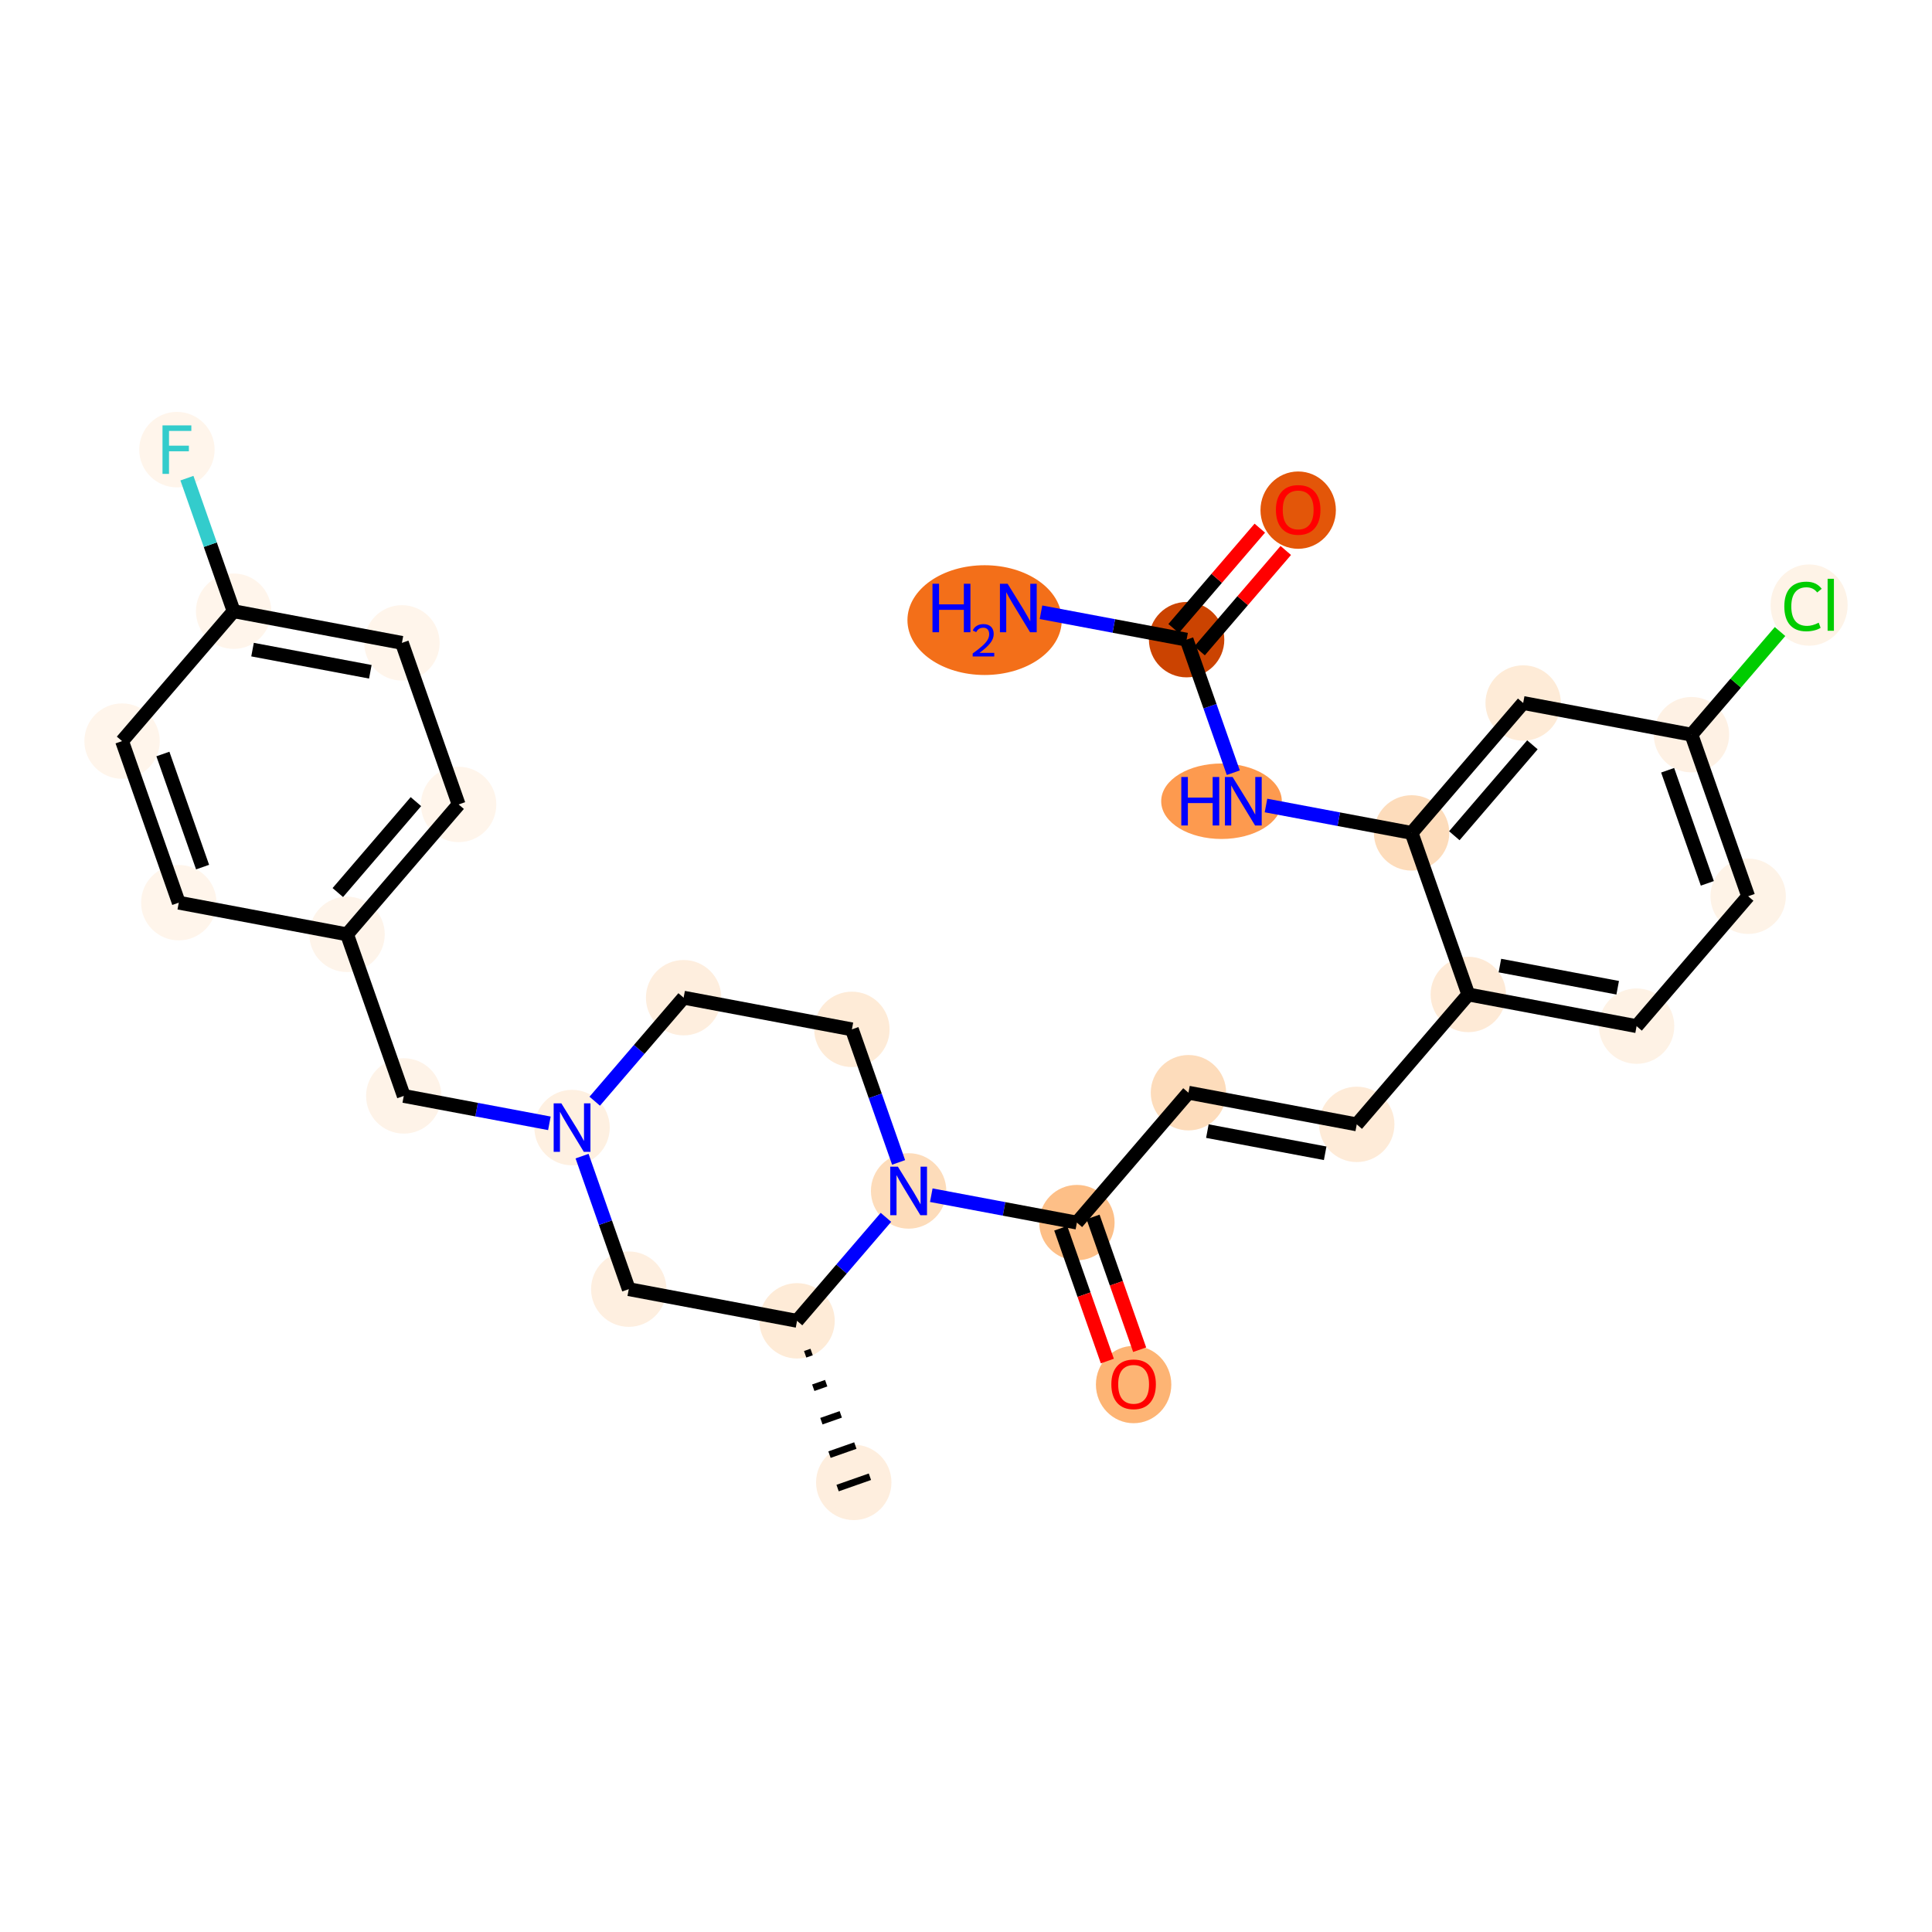 <?xml version='1.0' encoding='iso-8859-1'?>
<svg version='1.1' baseProfile='full'
              xmlns='http://www.w3.org/2000/svg'
                      xmlns:rdkit='http://www.rdkit.org/xml'
                      xmlns:xlink='http://www.w3.org/1999/xlink'
                  xml:space='preserve'
width='280px' height='280px' viewBox='0 0 280 280'>
<!-- END OF HEADER -->
<rect style='opacity:1.0;fill:#FFFFFF;stroke:none' width='280' height='280' x='0' y='0'> </rect>
<ellipse cx='123.733' cy='214.842' rx='4.963' ry='4.963'  style='fill:#FEEEDE;fill-rule:evenodd;stroke:#FEEEDE;stroke-width:1.0px;stroke-linecap:butt;stroke-linejoin:miter;stroke-opacity:1' />
<ellipse cx='115.514' cy='191.425' rx='4.963' ry='4.963'  style='fill:#FEEBD7;fill-rule:evenodd;stroke:#FEEBD7;stroke-width:1.0px;stroke-linecap:butt;stroke-linejoin:miter;stroke-opacity:1' />
<ellipse cx='91.125' cy='186.835' rx='4.963' ry='4.963'  style='fill:#FEEFE0;fill-rule:evenodd;stroke:#FEEFE0;stroke-width:1.0px;stroke-linecap:butt;stroke-linejoin:miter;stroke-opacity:1' />
<ellipse cx='82.906' cy='163.419' rx='4.963' ry='4.97'  style='fill:#FEF0E1;fill-rule:evenodd;stroke:#FEF0E1;stroke-width:1.0px;stroke-linecap:butt;stroke-linejoin:miter;stroke-opacity:1' />
<ellipse cx='58.518' cy='158.829' rx='4.963' ry='4.963'  style='fill:#FEF3E8;fill-rule:evenodd;stroke:#FEF3E8;stroke-width:1.0px;stroke-linecap:butt;stroke-linejoin:miter;stroke-opacity:1' />
<ellipse cx='50.298' cy='135.413' rx='4.963' ry='4.963'  style='fill:#FEF4EA;fill-rule:evenodd;stroke:#FEF4EA;stroke-width:1.0px;stroke-linecap:butt;stroke-linejoin:miter;stroke-opacity:1' />
<ellipse cx='66.468' cy='116.587' rx='4.963' ry='4.963'  style='fill:#FFF5EB;fill-rule:evenodd;stroke:#FFF5EB;stroke-width:1.0px;stroke-linecap:butt;stroke-linejoin:miter;stroke-opacity:1' />
<ellipse cx='58.249' cy='93.171' rx='4.963' ry='4.963'  style='fill:#FFF5EB;fill-rule:evenodd;stroke:#FFF5EB;stroke-width:1.0px;stroke-linecap:butt;stroke-linejoin:miter;stroke-opacity:1' />
<ellipse cx='33.86' cy='88.581' rx='4.963' ry='4.963'  style='fill:#FFF5EB;fill-rule:evenodd;stroke:#FFF5EB;stroke-width:1.0px;stroke-linecap:butt;stroke-linejoin:miter;stroke-opacity:1' />
<ellipse cx='25.641' cy='65.165' rx='4.963' ry='4.97'  style='fill:#FFF5EB;fill-rule:evenodd;stroke:#FFF5EB;stroke-width:1.0px;stroke-linecap:butt;stroke-linejoin:miter;stroke-opacity:1' />
<ellipse cx='17.691' cy='107.407' rx='4.963' ry='4.963'  style='fill:#FFF5EB;fill-rule:evenodd;stroke:#FFF5EB;stroke-width:1.0px;stroke-linecap:butt;stroke-linejoin:miter;stroke-opacity:1' />
<ellipse cx='25.91' cy='130.823' rx='4.963' ry='4.963'  style='fill:#FFF5EB;fill-rule:evenodd;stroke:#FFF5EB;stroke-width:1.0px;stroke-linecap:butt;stroke-linejoin:miter;stroke-opacity:1' />
<ellipse cx='99.076' cy='144.593' rx='4.963' ry='4.963'  style='fill:#FEEEDE;fill-rule:evenodd;stroke:#FEEEDE;stroke-width:1.0px;stroke-linecap:butt;stroke-linejoin:miter;stroke-opacity:1' />
<ellipse cx='123.464' cy='149.183' rx='4.963' ry='4.963'  style='fill:#FEEBD7;fill-rule:evenodd;stroke:#FEEBD7;stroke-width:1.0px;stroke-linecap:butt;stroke-linejoin:miter;stroke-opacity:1' />
<ellipse cx='131.683' cy='172.599' rx='4.963' ry='4.97'  style='fill:#FDDCBA;fill-rule:evenodd;stroke:#FDDCBA;stroke-width:1.0px;stroke-linecap:butt;stroke-linejoin:miter;stroke-opacity:1' />
<ellipse cx='156.072' cy='177.189' rx='4.963' ry='4.963'  style='fill:#FDBF87;fill-rule:evenodd;stroke:#FDBF87;stroke-width:1.0px;stroke-linecap:butt;stroke-linejoin:miter;stroke-opacity:1' />
<ellipse cx='164.291' cy='200.66' rx='4.963' ry='5.103'  style='fill:#FDB474;fill-rule:evenodd;stroke:#FDB474;stroke-width:1.0px;stroke-linecap:butt;stroke-linejoin:miter;stroke-opacity:1' />
<ellipse cx='172.241' cy='158.363' rx='4.963' ry='4.963'  style='fill:#FDDCBB;fill-rule:evenodd;stroke:#FDDCBB;stroke-width:1.0px;stroke-linecap:butt;stroke-linejoin:miter;stroke-opacity:1' />
<ellipse cx='196.63' cy='162.953' rx='4.963' ry='4.963'  style='fill:#FEEBD8;fill-rule:evenodd;stroke:#FEEBD8;stroke-width:1.0px;stroke-linecap:butt;stroke-linejoin:miter;stroke-opacity:1' />
<ellipse cx='212.799' cy='144.127' rx='4.963' ry='4.963'  style='fill:#FEEAD6;fill-rule:evenodd;stroke:#FEEAD6;stroke-width:1.0px;stroke-linecap:butt;stroke-linejoin:miter;stroke-opacity:1' />
<ellipse cx='237.188' cy='148.717' rx='4.963' ry='4.963'  style='fill:#FEF2E5;fill-rule:evenodd;stroke:#FEF2E5;stroke-width:1.0px;stroke-linecap:butt;stroke-linejoin:miter;stroke-opacity:1' />
<ellipse cx='253.357' cy='129.891' rx='4.963' ry='4.963'  style='fill:#FEF3E7;fill-rule:evenodd;stroke:#FEF3E7;stroke-width:1.0px;stroke-linecap:butt;stroke-linejoin:miter;stroke-opacity:1' />
<ellipse cx='245.138' cy='106.475' rx='4.963' ry='4.963'  style='fill:#FEF1E4;fill-rule:evenodd;stroke:#FEF1E4;stroke-width:1.0px;stroke-linecap:butt;stroke-linejoin:miter;stroke-opacity:1' />
<ellipse cx='262.191' cy='87.693' rx='5.082' ry='5.391'  style='fill:#FEF3E7;fill-rule:evenodd;stroke:#FEF3E7;stroke-width:1.0px;stroke-linecap:butt;stroke-linejoin:miter;stroke-opacity:1' />
<ellipse cx='220.749' cy='101.885' rx='4.963' ry='4.963'  style='fill:#FEEBD7;fill-rule:evenodd;stroke:#FEEBD7;stroke-width:1.0px;stroke-linecap:butt;stroke-linejoin:miter;stroke-opacity:1' />
<ellipse cx='204.58' cy='120.711' rx='4.963' ry='4.963'  style='fill:#FDDCBB;fill-rule:evenodd;stroke:#FDDCBB;stroke-width:1.0px;stroke-linecap:butt;stroke-linejoin:miter;stroke-opacity:1' />
<ellipse cx='177.03' cy='116.121' rx='8.241' ry='4.97'  style='fill:#FD9A4F;fill-rule:evenodd;stroke:#FD9A4F;stroke-width:1.0px;stroke-linecap:butt;stroke-linejoin:miter;stroke-opacity:1' />
<ellipse cx='171.972' cy='92.705' rx='4.963' ry='4.963'  style='fill:#CB4301;fill-rule:evenodd;stroke:#CB4301;stroke-width:1.0px;stroke-linecap:butt;stroke-linejoin:miter;stroke-opacity:1' />
<ellipse cx='142.696' cy='89.872' rx='10.682' ry='7.454'  style='fill:#F36F19;fill-rule:evenodd;stroke:#F36F19;stroke-width:1.0px;stroke-linecap:butt;stroke-linejoin:miter;stroke-opacity:1' />
<ellipse cx='188.142' cy='73.933' rx='4.963' ry='5.103'  style='fill:#E35609;fill-rule:evenodd;stroke:#E35609;stroke-width:1.0px;stroke-linecap:butt;stroke-linejoin:miter;stroke-opacity:1' />
<path class='bond-0 atom-1 atom-0' d='M 116.69,196.273 L 117.626,195.944' style='fill:none;fill-rule:evenodd;stroke:#000000;stroke-width:1.0px;stroke-linecap:butt;stroke-linejoin:miter;stroke-opacity:1' />
<path class='bond-0 atom-1 atom-0' d='M 117.865,201.121 L 119.738,200.463' style='fill:none;fill-rule:evenodd;stroke:#000000;stroke-width:1.0px;stroke-linecap:butt;stroke-linejoin:miter;stroke-opacity:1' />
<path class='bond-0 atom-1 atom-0' d='M 119.041,205.968 L 121.851,204.982' style='fill:none;fill-rule:evenodd;stroke:#000000;stroke-width:1.0px;stroke-linecap:butt;stroke-linejoin:miter;stroke-opacity:1' />
<path class='bond-0 atom-1 atom-0' d='M 120.216,210.816 L 123.963,209.501' style='fill:none;fill-rule:evenodd;stroke:#000000;stroke-width:1.0px;stroke-linecap:butt;stroke-linejoin:miter;stroke-opacity:1' />
<path class='bond-0 atom-1 atom-0' d='M 121.392,215.663 L 126.075,214.02' style='fill:none;fill-rule:evenodd;stroke:#000000;stroke-width:1.0px;stroke-linecap:butt;stroke-linejoin:miter;stroke-opacity:1' />
<path class='bond-1 atom-1 atom-2' d='M 115.514,191.425 L 91.125,186.835' style='fill:none;fill-rule:evenodd;stroke:#000000;stroke-width:2.0px;stroke-linecap:butt;stroke-linejoin:miter;stroke-opacity:1' />
<path class='bond-29 atom-14 atom-1' d='M 128.398,176.425 L 121.956,183.925' style='fill:none;fill-rule:evenodd;stroke:#0000FF;stroke-width:2.0px;stroke-linecap:butt;stroke-linejoin:miter;stroke-opacity:1' />
<path class='bond-29 atom-14 atom-1' d='M 121.956,183.925 L 115.514,191.425' style='fill:none;fill-rule:evenodd;stroke:#000000;stroke-width:2.0px;stroke-linecap:butt;stroke-linejoin:miter;stroke-opacity:1' />
<path class='bond-2 atom-2 atom-3' d='M 91.125,186.835 L 87.742,177.195' style='fill:none;fill-rule:evenodd;stroke:#000000;stroke-width:2.0px;stroke-linecap:butt;stroke-linejoin:miter;stroke-opacity:1' />
<path class='bond-2 atom-2 atom-3' d='M 87.742,177.195 L 84.358,167.554' style='fill:none;fill-rule:evenodd;stroke:#0000FF;stroke-width:2.0px;stroke-linecap:butt;stroke-linejoin:miter;stroke-opacity:1' />
<path class='bond-3 atom-3 atom-4' d='M 79.621,162.801 L 69.069,160.815' style='fill:none;fill-rule:evenodd;stroke:#0000FF;stroke-width:2.0px;stroke-linecap:butt;stroke-linejoin:miter;stroke-opacity:1' />
<path class='bond-3 atom-3 atom-4' d='M 69.069,160.815 L 58.518,158.829' style='fill:none;fill-rule:evenodd;stroke:#000000;stroke-width:2.0px;stroke-linecap:butt;stroke-linejoin:miter;stroke-opacity:1' />
<path class='bond-11 atom-3 atom-12' d='M 86.192,159.594 L 92.634,152.093' style='fill:none;fill-rule:evenodd;stroke:#0000FF;stroke-width:2.0px;stroke-linecap:butt;stroke-linejoin:miter;stroke-opacity:1' />
<path class='bond-11 atom-3 atom-12' d='M 92.634,152.093 L 99.076,144.593' style='fill:none;fill-rule:evenodd;stroke:#000000;stroke-width:2.0px;stroke-linecap:butt;stroke-linejoin:miter;stroke-opacity:1' />
<path class='bond-4 atom-4 atom-5' d='M 58.518,158.829 L 50.298,135.413' style='fill:none;fill-rule:evenodd;stroke:#000000;stroke-width:2.0px;stroke-linecap:butt;stroke-linejoin:miter;stroke-opacity:1' />
<path class='bond-5 atom-5 atom-6' d='M 50.298,135.413 L 66.468,116.587' style='fill:none;fill-rule:evenodd;stroke:#000000;stroke-width:2.0px;stroke-linecap:butt;stroke-linejoin:miter;stroke-opacity:1' />
<path class='bond-5 atom-5 atom-6' d='M 48.959,129.355 L 60.277,116.177' style='fill:none;fill-rule:evenodd;stroke:#000000;stroke-width:2.0px;stroke-linecap:butt;stroke-linejoin:miter;stroke-opacity:1' />
<path class='bond-31 atom-11 atom-5' d='M 25.91,130.823 L 50.298,135.413' style='fill:none;fill-rule:evenodd;stroke:#000000;stroke-width:2.0px;stroke-linecap:butt;stroke-linejoin:miter;stroke-opacity:1' />
<path class='bond-6 atom-6 atom-7' d='M 66.468,116.587 L 58.249,93.171' style='fill:none;fill-rule:evenodd;stroke:#000000;stroke-width:2.0px;stroke-linecap:butt;stroke-linejoin:miter;stroke-opacity:1' />
<path class='bond-7 atom-7 atom-8' d='M 58.249,93.171 L 33.86,88.581' style='fill:none;fill-rule:evenodd;stroke:#000000;stroke-width:2.0px;stroke-linecap:butt;stroke-linejoin:miter;stroke-opacity:1' />
<path class='bond-7 atom-7 atom-8' d='M 53.672,97.36 L 36.6,94.147' style='fill:none;fill-rule:evenodd;stroke:#000000;stroke-width:2.0px;stroke-linecap:butt;stroke-linejoin:miter;stroke-opacity:1' />
<path class='bond-8 atom-8 atom-9' d='M 33.86,88.581 L 30.476,78.94' style='fill:none;fill-rule:evenodd;stroke:#000000;stroke-width:2.0px;stroke-linecap:butt;stroke-linejoin:miter;stroke-opacity:1' />
<path class='bond-8 atom-8 atom-9' d='M 30.476,78.94 L 27.092,69.299' style='fill:none;fill-rule:evenodd;stroke:#33CCCC;stroke-width:2.0px;stroke-linecap:butt;stroke-linejoin:miter;stroke-opacity:1' />
<path class='bond-9 atom-8 atom-10' d='M 33.86,88.581 L 17.691,107.407' style='fill:none;fill-rule:evenodd;stroke:#000000;stroke-width:2.0px;stroke-linecap:butt;stroke-linejoin:miter;stroke-opacity:1' />
<path class='bond-10 atom-10 atom-11' d='M 17.691,107.407 L 25.91,130.823' style='fill:none;fill-rule:evenodd;stroke:#000000;stroke-width:2.0px;stroke-linecap:butt;stroke-linejoin:miter;stroke-opacity:1' />
<path class='bond-10 atom-10 atom-11' d='M 23.607,109.276 L 29.36,125.667' style='fill:none;fill-rule:evenodd;stroke:#000000;stroke-width:2.0px;stroke-linecap:butt;stroke-linejoin:miter;stroke-opacity:1' />
<path class='bond-12 atom-12 atom-13' d='M 99.076,144.593 L 123.464,149.183' style='fill:none;fill-rule:evenodd;stroke:#000000;stroke-width:2.0px;stroke-linecap:butt;stroke-linejoin:miter;stroke-opacity:1' />
<path class='bond-13 atom-13 atom-14' d='M 123.464,149.183 L 126.848,158.824' style='fill:none;fill-rule:evenodd;stroke:#000000;stroke-width:2.0px;stroke-linecap:butt;stroke-linejoin:miter;stroke-opacity:1' />
<path class='bond-13 atom-13 atom-14' d='M 126.848,158.824 L 130.232,168.465' style='fill:none;fill-rule:evenodd;stroke:#0000FF;stroke-width:2.0px;stroke-linecap:butt;stroke-linejoin:miter;stroke-opacity:1' />
<path class='bond-14 atom-14 atom-15' d='M 134.969,173.218 L 145.521,175.203' style='fill:none;fill-rule:evenodd;stroke:#0000FF;stroke-width:2.0px;stroke-linecap:butt;stroke-linejoin:miter;stroke-opacity:1' />
<path class='bond-14 atom-14 atom-15' d='M 145.521,175.203 L 156.072,177.189' style='fill:none;fill-rule:evenodd;stroke:#000000;stroke-width:2.0px;stroke-linecap:butt;stroke-linejoin:miter;stroke-opacity:1' />
<path class='bond-15 atom-15 atom-16' d='M 153.73,178.011 L 157.107,187.632' style='fill:none;fill-rule:evenodd;stroke:#000000;stroke-width:2.0px;stroke-linecap:butt;stroke-linejoin:miter;stroke-opacity:1' />
<path class='bond-15 atom-15 atom-16' d='M 157.107,187.632 L 160.484,197.253' style='fill:none;fill-rule:evenodd;stroke:#FF0000;stroke-width:2.0px;stroke-linecap:butt;stroke-linejoin:miter;stroke-opacity:1' />
<path class='bond-15 atom-15 atom-16' d='M 158.414,176.367 L 161.791,185.988' style='fill:none;fill-rule:evenodd;stroke:#000000;stroke-width:2.0px;stroke-linecap:butt;stroke-linejoin:miter;stroke-opacity:1' />
<path class='bond-15 atom-15 atom-16' d='M 161.791,185.988 L 165.168,195.609' style='fill:none;fill-rule:evenodd;stroke:#FF0000;stroke-width:2.0px;stroke-linecap:butt;stroke-linejoin:miter;stroke-opacity:1' />
<path class='bond-16 atom-15 atom-17' d='M 156.072,177.189 L 172.241,158.363' style='fill:none;fill-rule:evenodd;stroke:#000000;stroke-width:2.0px;stroke-linecap:butt;stroke-linejoin:miter;stroke-opacity:1' />
<path class='bond-17 atom-17 atom-18' d='M 172.241,158.363 L 196.63,162.953' style='fill:none;fill-rule:evenodd;stroke:#000000;stroke-width:2.0px;stroke-linecap:butt;stroke-linejoin:miter;stroke-opacity:1' />
<path class='bond-17 atom-17 atom-18' d='M 174.982,163.929 L 192.054,167.142' style='fill:none;fill-rule:evenodd;stroke:#000000;stroke-width:2.0px;stroke-linecap:butt;stroke-linejoin:miter;stroke-opacity:1' />
<path class='bond-18 atom-18 atom-19' d='M 196.63,162.953 L 212.799,144.127' style='fill:none;fill-rule:evenodd;stroke:#000000;stroke-width:2.0px;stroke-linecap:butt;stroke-linejoin:miter;stroke-opacity:1' />
<path class='bond-19 atom-19 atom-20' d='M 212.799,144.127 L 237.188,148.717' style='fill:none;fill-rule:evenodd;stroke:#000000;stroke-width:2.0px;stroke-linecap:butt;stroke-linejoin:miter;stroke-opacity:1' />
<path class='bond-19 atom-19 atom-20' d='M 217.376,139.938 L 234.448,143.151' style='fill:none;fill-rule:evenodd;stroke:#000000;stroke-width:2.0px;stroke-linecap:butt;stroke-linejoin:miter;stroke-opacity:1' />
<path class='bond-30 atom-25 atom-19' d='M 204.58,120.711 L 212.799,144.127' style='fill:none;fill-rule:evenodd;stroke:#000000;stroke-width:2.0px;stroke-linecap:butt;stroke-linejoin:miter;stroke-opacity:1' />
<path class='bond-20 atom-20 atom-21' d='M 237.188,148.717 L 253.357,129.891' style='fill:none;fill-rule:evenodd;stroke:#000000;stroke-width:2.0px;stroke-linecap:butt;stroke-linejoin:miter;stroke-opacity:1' />
<path class='bond-21 atom-21 atom-22' d='M 253.357,129.891 L 245.138,106.475' style='fill:none;fill-rule:evenodd;stroke:#000000;stroke-width:2.0px;stroke-linecap:butt;stroke-linejoin:miter;stroke-opacity:1' />
<path class='bond-21 atom-21 atom-22' d='M 247.441,128.022 L 241.688,111.631' style='fill:none;fill-rule:evenodd;stroke:#000000;stroke-width:2.0px;stroke-linecap:butt;stroke-linejoin:miter;stroke-opacity:1' />
<path class='bond-22 atom-22 atom-23' d='M 245.138,106.475 L 251.557,99.001' style='fill:none;fill-rule:evenodd;stroke:#000000;stroke-width:2.0px;stroke-linecap:butt;stroke-linejoin:miter;stroke-opacity:1' />
<path class='bond-22 atom-22 atom-23' d='M 251.557,99.001 L 257.977,91.526' style='fill:none;fill-rule:evenodd;stroke:#00CC00;stroke-width:2.0px;stroke-linecap:butt;stroke-linejoin:miter;stroke-opacity:1' />
<path class='bond-23 atom-22 atom-24' d='M 245.138,106.475 L 220.749,101.885' style='fill:none;fill-rule:evenodd;stroke:#000000;stroke-width:2.0px;stroke-linecap:butt;stroke-linejoin:miter;stroke-opacity:1' />
<path class='bond-24 atom-24 atom-25' d='M 220.749,101.885 L 204.58,120.711' style='fill:none;fill-rule:evenodd;stroke:#000000;stroke-width:2.0px;stroke-linecap:butt;stroke-linejoin:miter;stroke-opacity:1' />
<path class='bond-24 atom-24 atom-25' d='M 222.089,107.943 L 210.771,121.121' style='fill:none;fill-rule:evenodd;stroke:#000000;stroke-width:2.0px;stroke-linecap:butt;stroke-linejoin:miter;stroke-opacity:1' />
<path class='bond-25 atom-25 atom-26' d='M 204.58,120.711 L 194.029,118.725' style='fill:none;fill-rule:evenodd;stroke:#000000;stroke-width:2.0px;stroke-linecap:butt;stroke-linejoin:miter;stroke-opacity:1' />
<path class='bond-25 atom-25 atom-26' d='M 194.029,118.725 L 183.477,116.739' style='fill:none;fill-rule:evenodd;stroke:#0000FF;stroke-width:2.0px;stroke-linecap:butt;stroke-linejoin:miter;stroke-opacity:1' />
<path class='bond-26 atom-26 atom-27' d='M 178.74,111.986 L 175.356,102.346' style='fill:none;fill-rule:evenodd;stroke:#0000FF;stroke-width:2.0px;stroke-linecap:butt;stroke-linejoin:miter;stroke-opacity:1' />
<path class='bond-26 atom-26 atom-27' d='M 175.356,102.346 L 171.972,92.705' style='fill:none;fill-rule:evenodd;stroke:#000000;stroke-width:2.0px;stroke-linecap:butt;stroke-linejoin:miter;stroke-opacity:1' />
<path class='bond-27 atom-27 atom-28' d='M 171.972,92.705 L 161.421,90.719' style='fill:none;fill-rule:evenodd;stroke:#000000;stroke-width:2.0px;stroke-linecap:butt;stroke-linejoin:miter;stroke-opacity:1' />
<path class='bond-27 atom-27 atom-28' d='M 161.421,90.719 L 150.869,88.733' style='fill:none;fill-rule:evenodd;stroke:#0000FF;stroke-width:2.0px;stroke-linecap:butt;stroke-linejoin:miter;stroke-opacity:1' />
<path class='bond-28 atom-27 atom-29' d='M 173.855,94.322 L 180.1,87.05' style='fill:none;fill-rule:evenodd;stroke:#000000;stroke-width:2.0px;stroke-linecap:butt;stroke-linejoin:miter;stroke-opacity:1' />
<path class='bond-28 atom-27 atom-29' d='M 180.1,87.05 L 186.345,79.779' style='fill:none;fill-rule:evenodd;stroke:#FF0000;stroke-width:2.0px;stroke-linecap:butt;stroke-linejoin:miter;stroke-opacity:1' />
<path class='bond-28 atom-27 atom-29' d='M 170.09,91.088 L 176.335,83.817' style='fill:none;fill-rule:evenodd;stroke:#000000;stroke-width:2.0px;stroke-linecap:butt;stroke-linejoin:miter;stroke-opacity:1' />
<path class='bond-28 atom-27 atom-29' d='M 176.335,83.817 L 182.58,76.545' style='fill:none;fill-rule:evenodd;stroke:#FF0000;stroke-width:2.0px;stroke-linecap:butt;stroke-linejoin:miter;stroke-opacity:1' />
<path  class='atom-3' d='M 81.353 159.905
L 83.656 163.628
Q 83.884 163.995, 84.251 164.66
Q 84.619 165.325, 84.638 165.365
L 84.638 159.905
L 85.572 159.905
L 85.572 166.933
L 84.609 166.933
L 82.137 162.863
Q 81.849 162.387, 81.541 161.841
Q 81.243 161.295, 81.154 161.126
L 81.154 166.933
L 80.241 166.933
L 80.241 159.905
L 81.353 159.905
' fill='#0000FF'/>
<path  class='atom-9' d='M 23.551 61.651
L 27.73 61.651
L 27.73 62.455
L 24.494 62.455
L 24.494 64.589
L 27.373 64.589
L 27.373 65.403
L 24.494 65.403
L 24.494 68.679
L 23.551 68.679
L 23.551 61.651
' fill='#33CCCC'/>
<path  class='atom-14' d='M 130.13 169.085
L 132.433 172.808
Q 132.661 173.175, 133.028 173.84
Q 133.396 174.505, 133.416 174.545
L 133.416 169.085
L 134.349 169.085
L 134.349 176.113
L 133.386 176.113
L 130.914 172.043
Q 130.626 171.567, 130.318 171.021
Q 130.021 170.475, 129.931 170.306
L 129.931 176.113
L 129.018 176.113
L 129.018 169.085
L 130.13 169.085
' fill='#0000FF'/>
<path  class='atom-16' d='M 161.065 200.625
Q 161.065 198.938, 161.899 197.995
Q 162.733 197.052, 164.291 197.052
Q 165.85 197.052, 166.684 197.995
Q 167.517 198.938, 167.517 200.625
Q 167.517 202.333, 166.674 203.306
Q 165.83 204.268, 164.291 204.268
Q 162.743 204.268, 161.899 203.306
Q 161.065 202.343, 161.065 200.625
M 164.291 203.474
Q 165.363 203.474, 165.939 202.76
Q 166.525 202.035, 166.525 200.625
Q 166.525 199.245, 165.939 198.551
Q 165.363 197.846, 164.291 197.846
Q 163.219 197.846, 162.633 198.541
Q 162.058 199.236, 162.058 200.625
Q 162.058 202.045, 162.633 202.76
Q 163.219 203.474, 164.291 203.474
' fill='#FF0000'/>
<path  class='atom-23' d='M 258.597 87.892
Q 258.597 86.145, 259.411 85.232
Q 260.235 84.308, 261.794 84.308
Q 263.243 84.308, 264.017 85.331
L 263.362 85.867
Q 262.796 85.122, 261.794 85.122
Q 260.732 85.122, 260.166 85.837
Q 259.61 86.542, 259.61 87.892
Q 259.61 89.282, 260.186 89.996
Q 260.771 90.711, 261.903 90.711
Q 262.677 90.711, 263.581 90.245
L 263.858 90.989
Q 263.491 91.227, 262.935 91.366
Q 262.379 91.505, 261.764 91.505
Q 260.235 91.505, 259.411 90.572
Q 258.597 89.639, 258.597 87.892
' fill='#00CC00'/>
<path  class='atom-23' d='M 264.871 83.882
L 265.784 83.882
L 265.784 91.416
L 264.871 91.416
L 264.871 83.882
' fill='#00CC00'/>
<path  class='atom-26' d='M 171.203 112.607
L 172.156 112.607
L 172.156 115.595
L 175.749 115.595
L 175.749 112.607
L 176.702 112.607
L 176.702 119.635
L 175.749 119.635
L 175.749 116.389
L 172.156 116.389
L 172.156 119.635
L 171.203 119.635
L 171.203 112.607
' fill='#0000FF'/>
<path  class='atom-26' d='M 178.638 112.607
L 180.941 116.329
Q 181.169 116.697, 181.537 117.362
Q 181.904 118.027, 181.924 118.067
L 181.924 112.607
L 182.857 112.607
L 182.857 119.635
L 181.894 119.635
L 179.422 115.565
Q 179.134 115.089, 178.827 114.543
Q 178.529 113.997, 178.439 113.828
L 178.439 119.635
L 177.526 119.635
L 177.526 112.607
L 178.638 112.607
' fill='#0000FF'/>
<path  class='atom-28' d='M 135.142 84.601
L 136.095 84.601
L 136.095 87.589
L 139.689 87.589
L 139.689 84.601
L 140.642 84.601
L 140.642 91.629
L 139.689 91.629
L 139.689 88.383
L 136.095 88.383
L 136.095 91.629
L 135.142 91.629
L 135.142 84.601
' fill='#0000FF'/>
<path  class='atom-28' d='M 140.982 91.382
Q 141.153 90.943, 141.559 90.701
Q 141.965 90.452, 142.529 90.452
Q 143.23 90.452, 143.623 90.832
Q 144.016 91.212, 144.016 91.887
Q 144.016 92.575, 143.505 93.217
Q 143 93.859, 141.952 94.619
L 144.094 94.619
L 144.094 95.143
L 140.969 95.143
L 140.969 94.704
Q 141.834 94.088, 142.345 93.629
Q 142.863 93.171, 143.112 92.758
Q 143.361 92.345, 143.361 91.919
Q 143.361 91.474, 143.138 91.225
Q 142.915 90.976, 142.529 90.976
Q 142.155 90.976, 141.906 91.127
Q 141.657 91.277, 141.48 91.612
L 140.982 91.382
' fill='#0000FF'/>
<path  class='atom-28' d='M 146.03 84.601
L 148.333 88.323
Q 148.561 88.691, 148.929 89.356
Q 149.296 90.021, 149.316 90.06
L 149.316 84.601
L 150.249 84.601
L 150.249 91.629
L 149.286 91.629
L 146.814 87.559
Q 146.526 87.082, 146.219 86.536
Q 145.921 85.99, 145.832 85.822
L 145.832 91.629
L 144.918 91.629
L 144.918 84.601
L 146.03 84.601
' fill='#0000FF'/>
<path  class='atom-29' d='M 184.915 73.898
Q 184.915 72.211, 185.749 71.268
Q 186.583 70.325, 188.142 70.325
Q 189.7 70.325, 190.534 71.268
Q 191.368 72.211, 191.368 73.898
Q 191.368 75.606, 190.524 76.579
Q 189.68 77.542, 188.142 77.542
Q 186.593 77.542, 185.749 76.579
Q 184.915 75.616, 184.915 73.898
M 188.142 76.748
Q 189.214 76.748, 189.789 76.033
Q 190.375 75.308, 190.375 73.898
Q 190.375 72.519, 189.789 71.824
Q 189.214 71.119, 188.142 71.119
Q 187.07 71.119, 186.484 71.814
Q 185.908 72.509, 185.908 73.898
Q 185.908 75.318, 186.484 76.033
Q 187.07 76.748, 188.142 76.748
' fill='#FF0000'/>
</svg>
